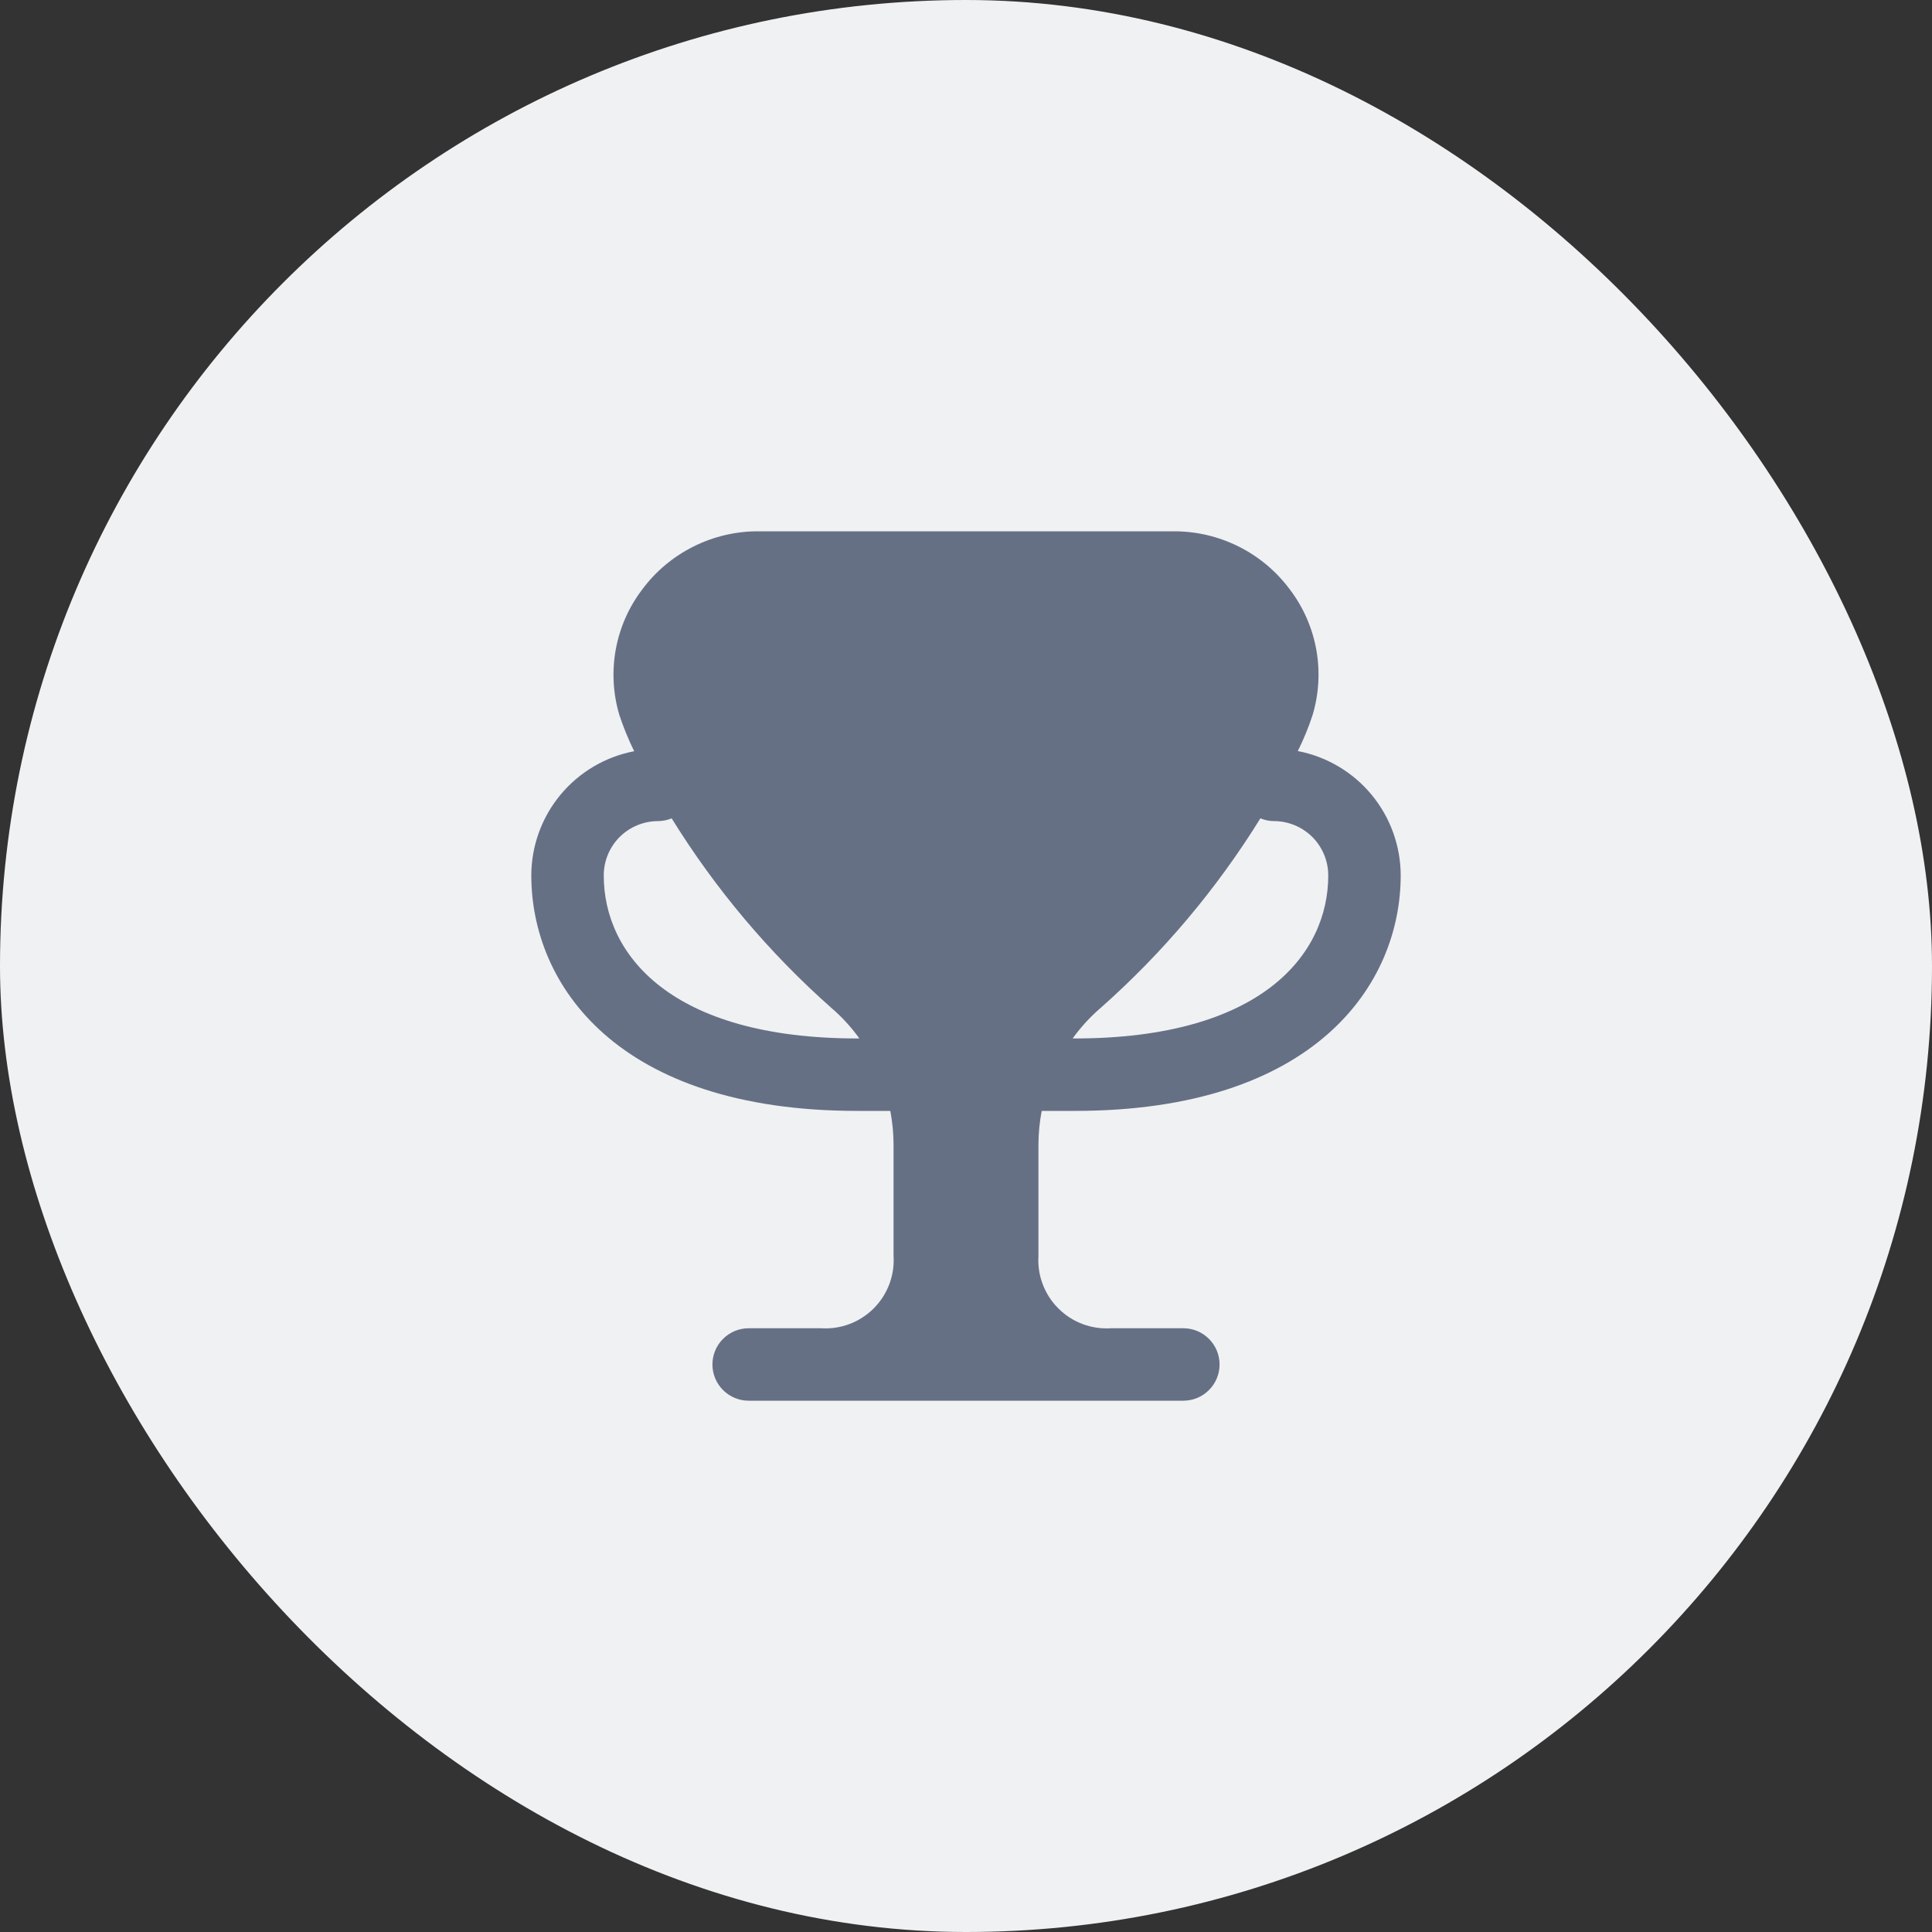 <svg width="40" height="40" viewBox="0 0 40 40" fill="none" xmlns="http://www.w3.org/2000/svg">
<rect x="0" y="0" width="40" height="40" fill="#333333" stroke="none"/>
<rect width="40" height="40" rx="20" fill="#F0F1F3"/>
<g clip-path="url(#clip0_113_43747)">
<path d="M21.567 23H22.25C27.232 23 29 20.375 29 18.125C28.999 17.515 28.786 16.925 28.398 16.455C28.009 15.985 27.469 15.665 26.87 15.55C26.99 15.308 27.093 15.057 27.177 14.8C27.308 14.361 27.333 13.898 27.252 13.447C27.17 12.997 26.984 12.572 26.707 12.207C26.428 11.831 26.065 11.525 25.646 11.316C25.227 11.106 24.765 10.998 24.297 11H15.703C15.235 10.998 14.772 11.107 14.354 11.317C13.935 11.527 13.571 11.832 13.293 12.209C13.016 12.574 12.83 12.999 12.748 13.45C12.667 13.9 12.692 14.364 12.823 14.803C12.908 15.059 13.01 15.31 13.13 15.553C12.532 15.667 11.992 15.987 11.603 16.456C11.214 16.926 11.001 17.516 11 18.125C11 20.375 12.768 23 17.75 23H18.433C18.476 23.228 18.499 23.459 18.5 23.691V26C18.513 26.2 18.483 26.401 18.412 26.589C18.341 26.777 18.231 26.947 18.089 27.089C17.947 27.231 17.777 27.341 17.589 27.412C17.401 27.483 17.2 27.513 17 27.5H15.5C15.301 27.5 15.11 27.579 14.97 27.72C14.829 27.86 14.75 28.051 14.75 28.25C14.75 28.449 14.829 28.64 14.97 28.78C15.11 28.921 15.301 29 15.5 29H24.5C24.699 29 24.89 28.921 25.03 28.78C25.171 28.64 25.25 28.449 25.25 28.25C25.25 28.051 25.171 27.86 25.03 27.72C24.89 27.579 24.699 27.5 24.5 27.5H23.005C22.804 27.513 22.603 27.484 22.414 27.413C22.226 27.343 22.055 27.233 21.913 27.09C21.77 26.949 21.66 26.778 21.589 26.59C21.517 26.402 21.487 26.201 21.5 26V23.69C21.501 23.458 21.524 23.227 21.567 23ZM22.794 20.862C24.08 19.723 25.191 18.403 26.095 16.943C26.183 16.98 26.279 16.999 26.375 17C26.673 17 26.959 17.119 27.171 17.329C27.381 17.541 27.5 17.827 27.5 18.125C27.5 19.757 26.121 21.5 22.25 21.5H22.208C22.377 21.265 22.574 21.05 22.794 20.862ZM17.75 21.5C13.879 21.5 12.5 19.757 12.5 18.125C12.5 17.827 12.618 17.541 12.829 17.329C13.04 17.119 13.327 17 13.625 17C13.722 16.999 13.817 16.98 13.906 16.943C14.809 18.403 15.921 19.723 17.206 20.862C17.427 21.05 17.623 21.265 17.792 21.5H17.75Z" fill="#667085"/>
</g>
<defs>
<clipPath id="clip0_113_43747">
<rect width="18" height="18" fill="white" transform="translate(11 11)"/>
</clipPath>
</defs>
</svg>
